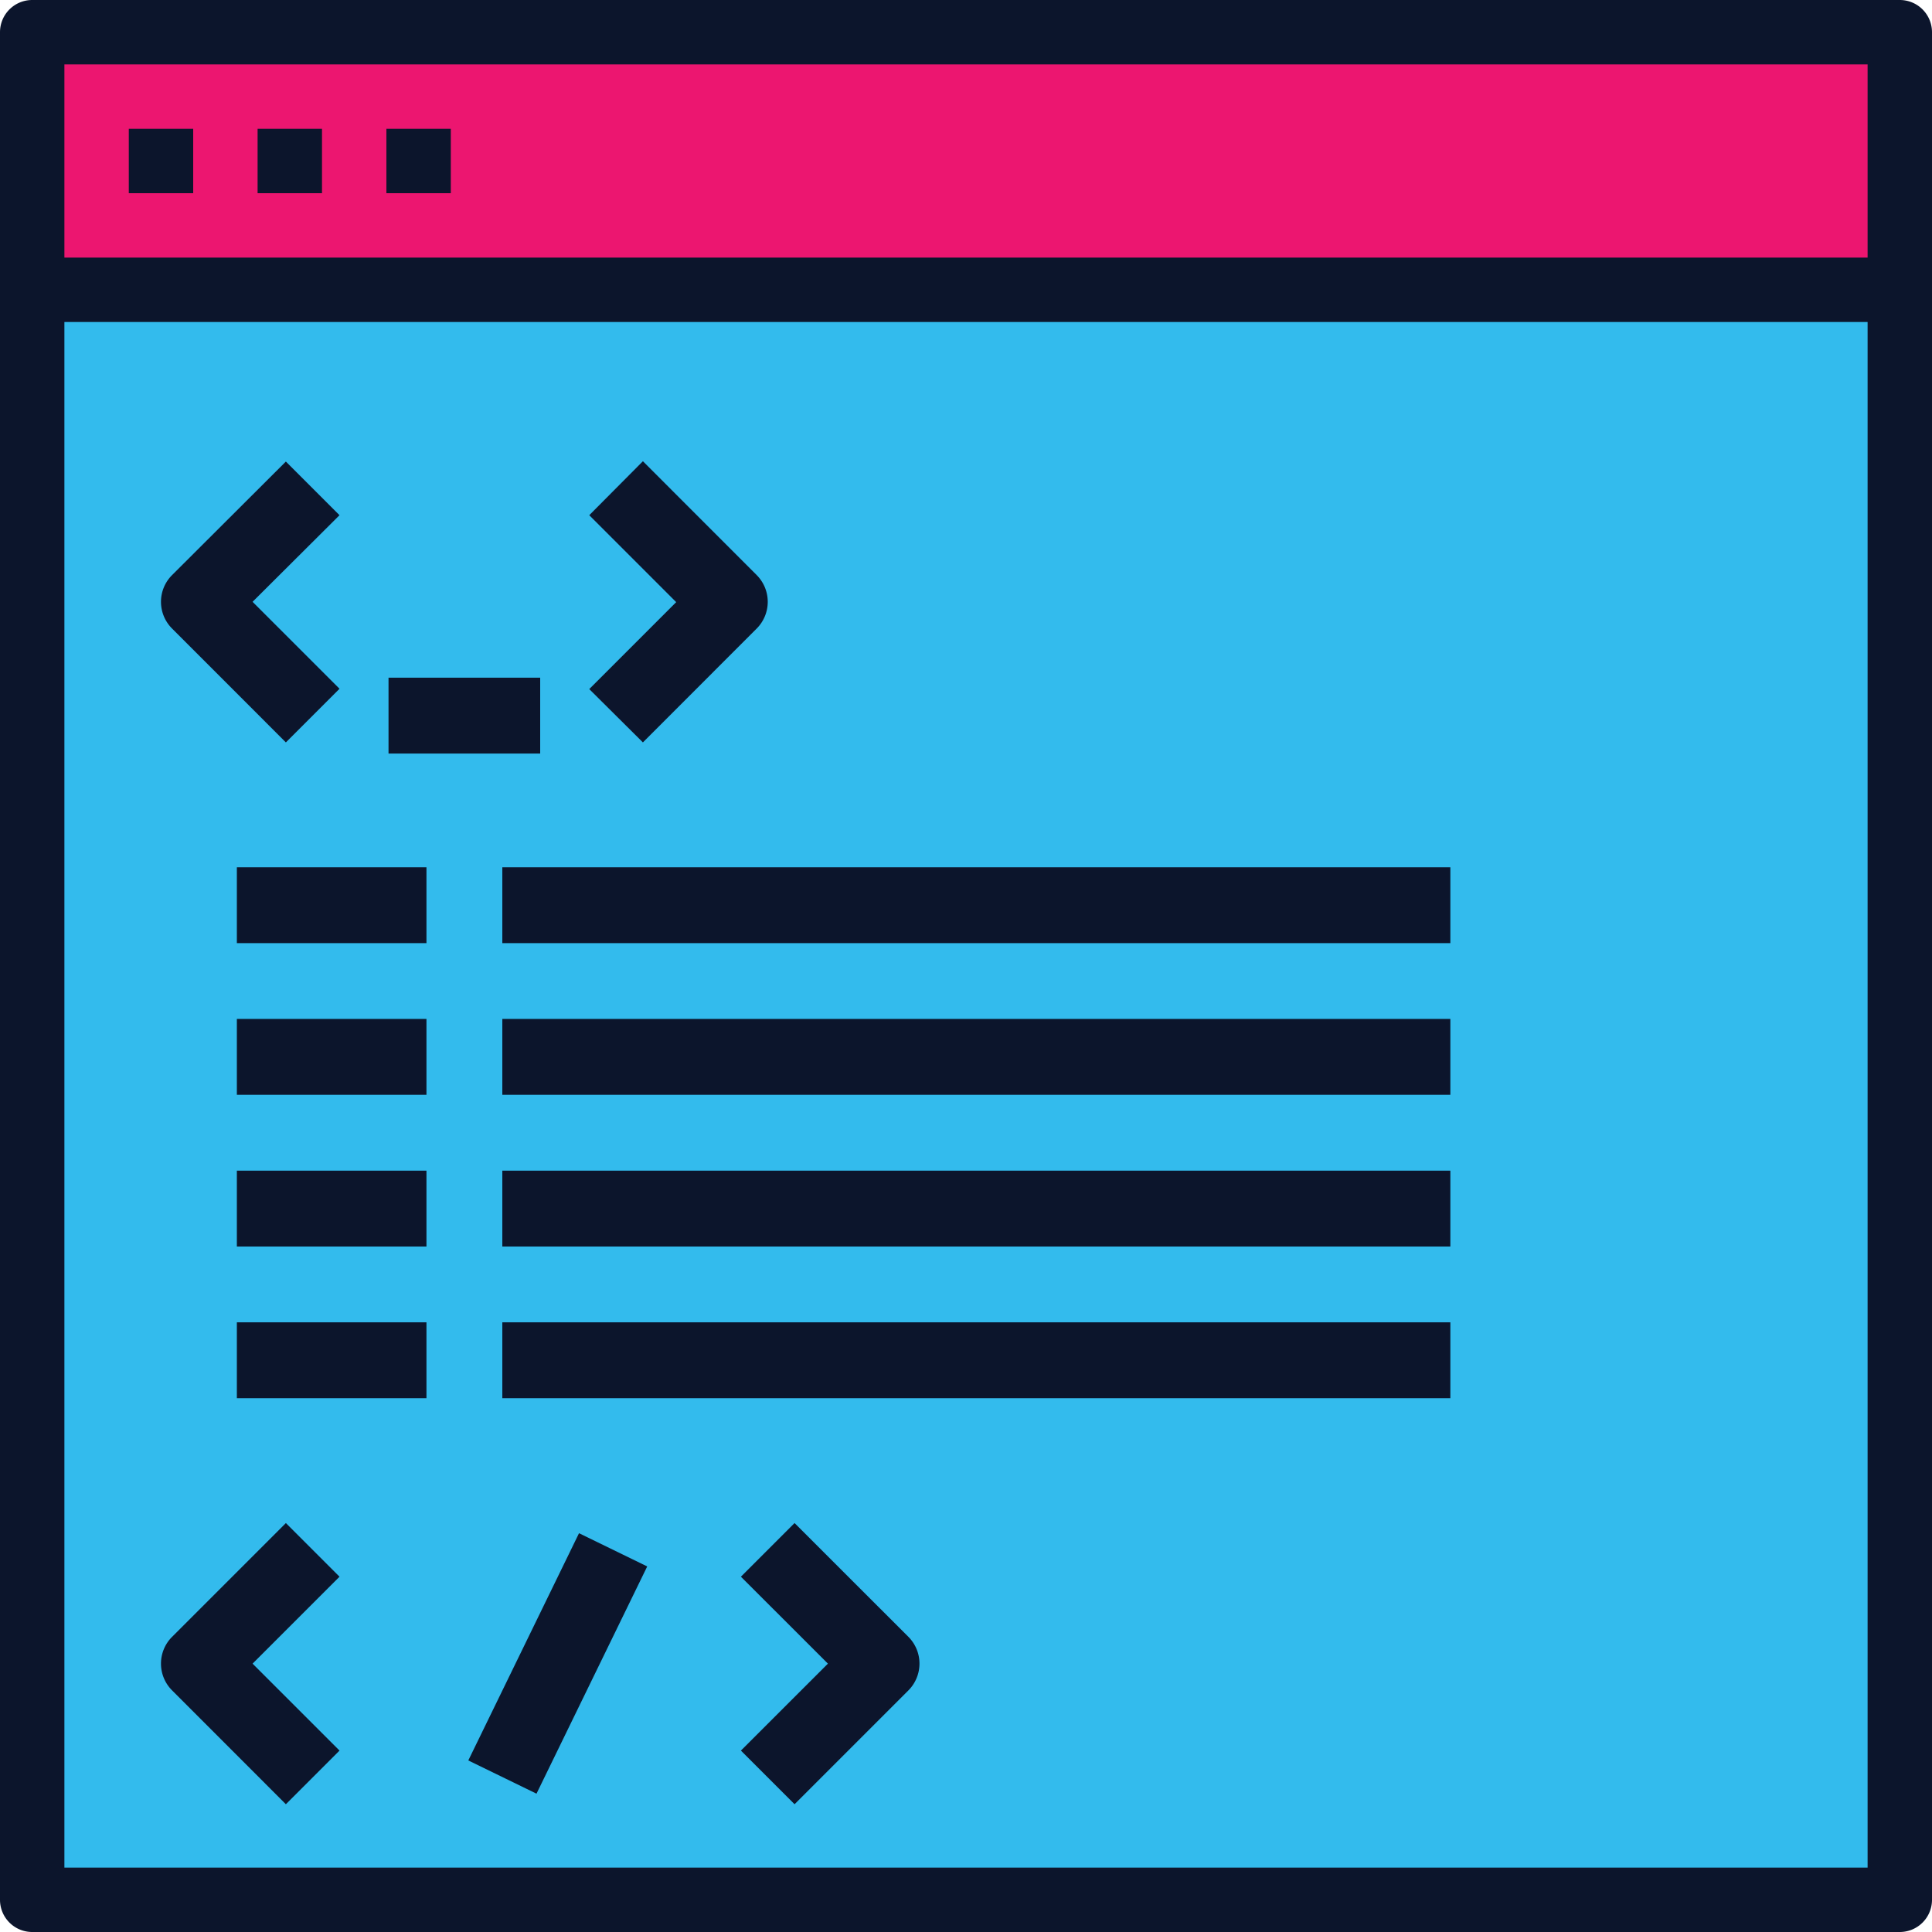 <svg id="47631534-7e93-45a1-aa16-d10085f5a9db" data-name="Layer 1" xmlns="http://www.w3.org/2000/svg" width="30" height="30" viewBox="0 0 30 30"><title>skills-proficiency</title><polygon points="0.5 4.5 0.5 29.5 29.5 29.5 29.5 26.091 29.5 4.5 0.5 4.5" style="fill:#33bbed"/><polygon points="10.5 0.5 7 0.5 6 0.5 5 0.5 4 0.5 3 0.5 2 0.5 0.5 0.5 0.5 4.5 29 4.5 29.5 4.5 29.5 0.5 28 0.5 10.5 0.5" style="fill:#ec1670"/><path d="M29.5,0H.5A.5.5,0,0,0,0,.5v29a.5.5,0,0,0,.5.5h29a.5.5,0,0,0,.5-.5V.5A.5.5,0,0,0,29.5,0ZM29,29H1V5H29ZM29,4H1V1H29Z" style="fill:#0c152c"/><rect x="2" y="2" width="1" height="1" style="fill:#0c152c"/><rect x="4" y="2" width="1" height="1" style="fill:#0c152c"/><rect x="6" y="2" width="1" height="1" style="fill:#0c152c"/><path d="M4.439,11.528l.833-.833-1.35-1.35L5.272,8l-.833-.833L2.673,8.929a.586.586,0,0,0,0,.832Z" style="fill:#0c152c"/><path d="M9.983,11.528l1.766-1.767a.588.588,0,0,0,0-.832L9.983,7.162,9.15,8l1.35,1.35L9.15,10.7Z" style="fill:#0c152c"/><rect x="6.033" y="10.523" width="2.355" height="1.178" style="fill:#0c152c"/><rect x="3.678" y="13.467" width="2.944" height="1.178" style="fill:#0c152c"/><rect x="7.8" y="13.467" width="14.721" height="1.178" style="fill:#0c152c"/><rect x="3.678" y="15.822" width="2.944" height="1.178" style="fill:#0c152c"/><rect x="7.8" y="15.822" width="14.721" height="1.178" style="fill:#0c152c"/><rect x="3.678" y="18.178" width="2.944" height="1.178" style="fill:#0c152c"/><rect x="7.8" y="18.178" width="14.721" height="1.178" style="fill:#0c152c"/><rect x="3.678" y="20.533" width="2.944" height="1.178" style="fill:#0c152c"/><rect x="7.8" y="20.533" width="14.721" height="1.178" style="fill:#0c152c"/><path d="M4.439,23.65,2.673,25.416a.587.587,0,0,0,0,.833l1.766,1.767.833-.833-1.35-1.35,1.35-1.35Z" style="fill:#0c152c"/><rect x="6.698" y="25.241" width="3.925" height="1.178" transform="translate(-18.353 22.302) rotate(-64.024)" style="fill:#0c152c"/><path d="M12.338,23.65l-.833.833,1.351,1.35-1.351,1.35.833.833,1.767-1.767a.589.589,0,0,0,0-.833Z" style="fill:#0c152c"/></svg>